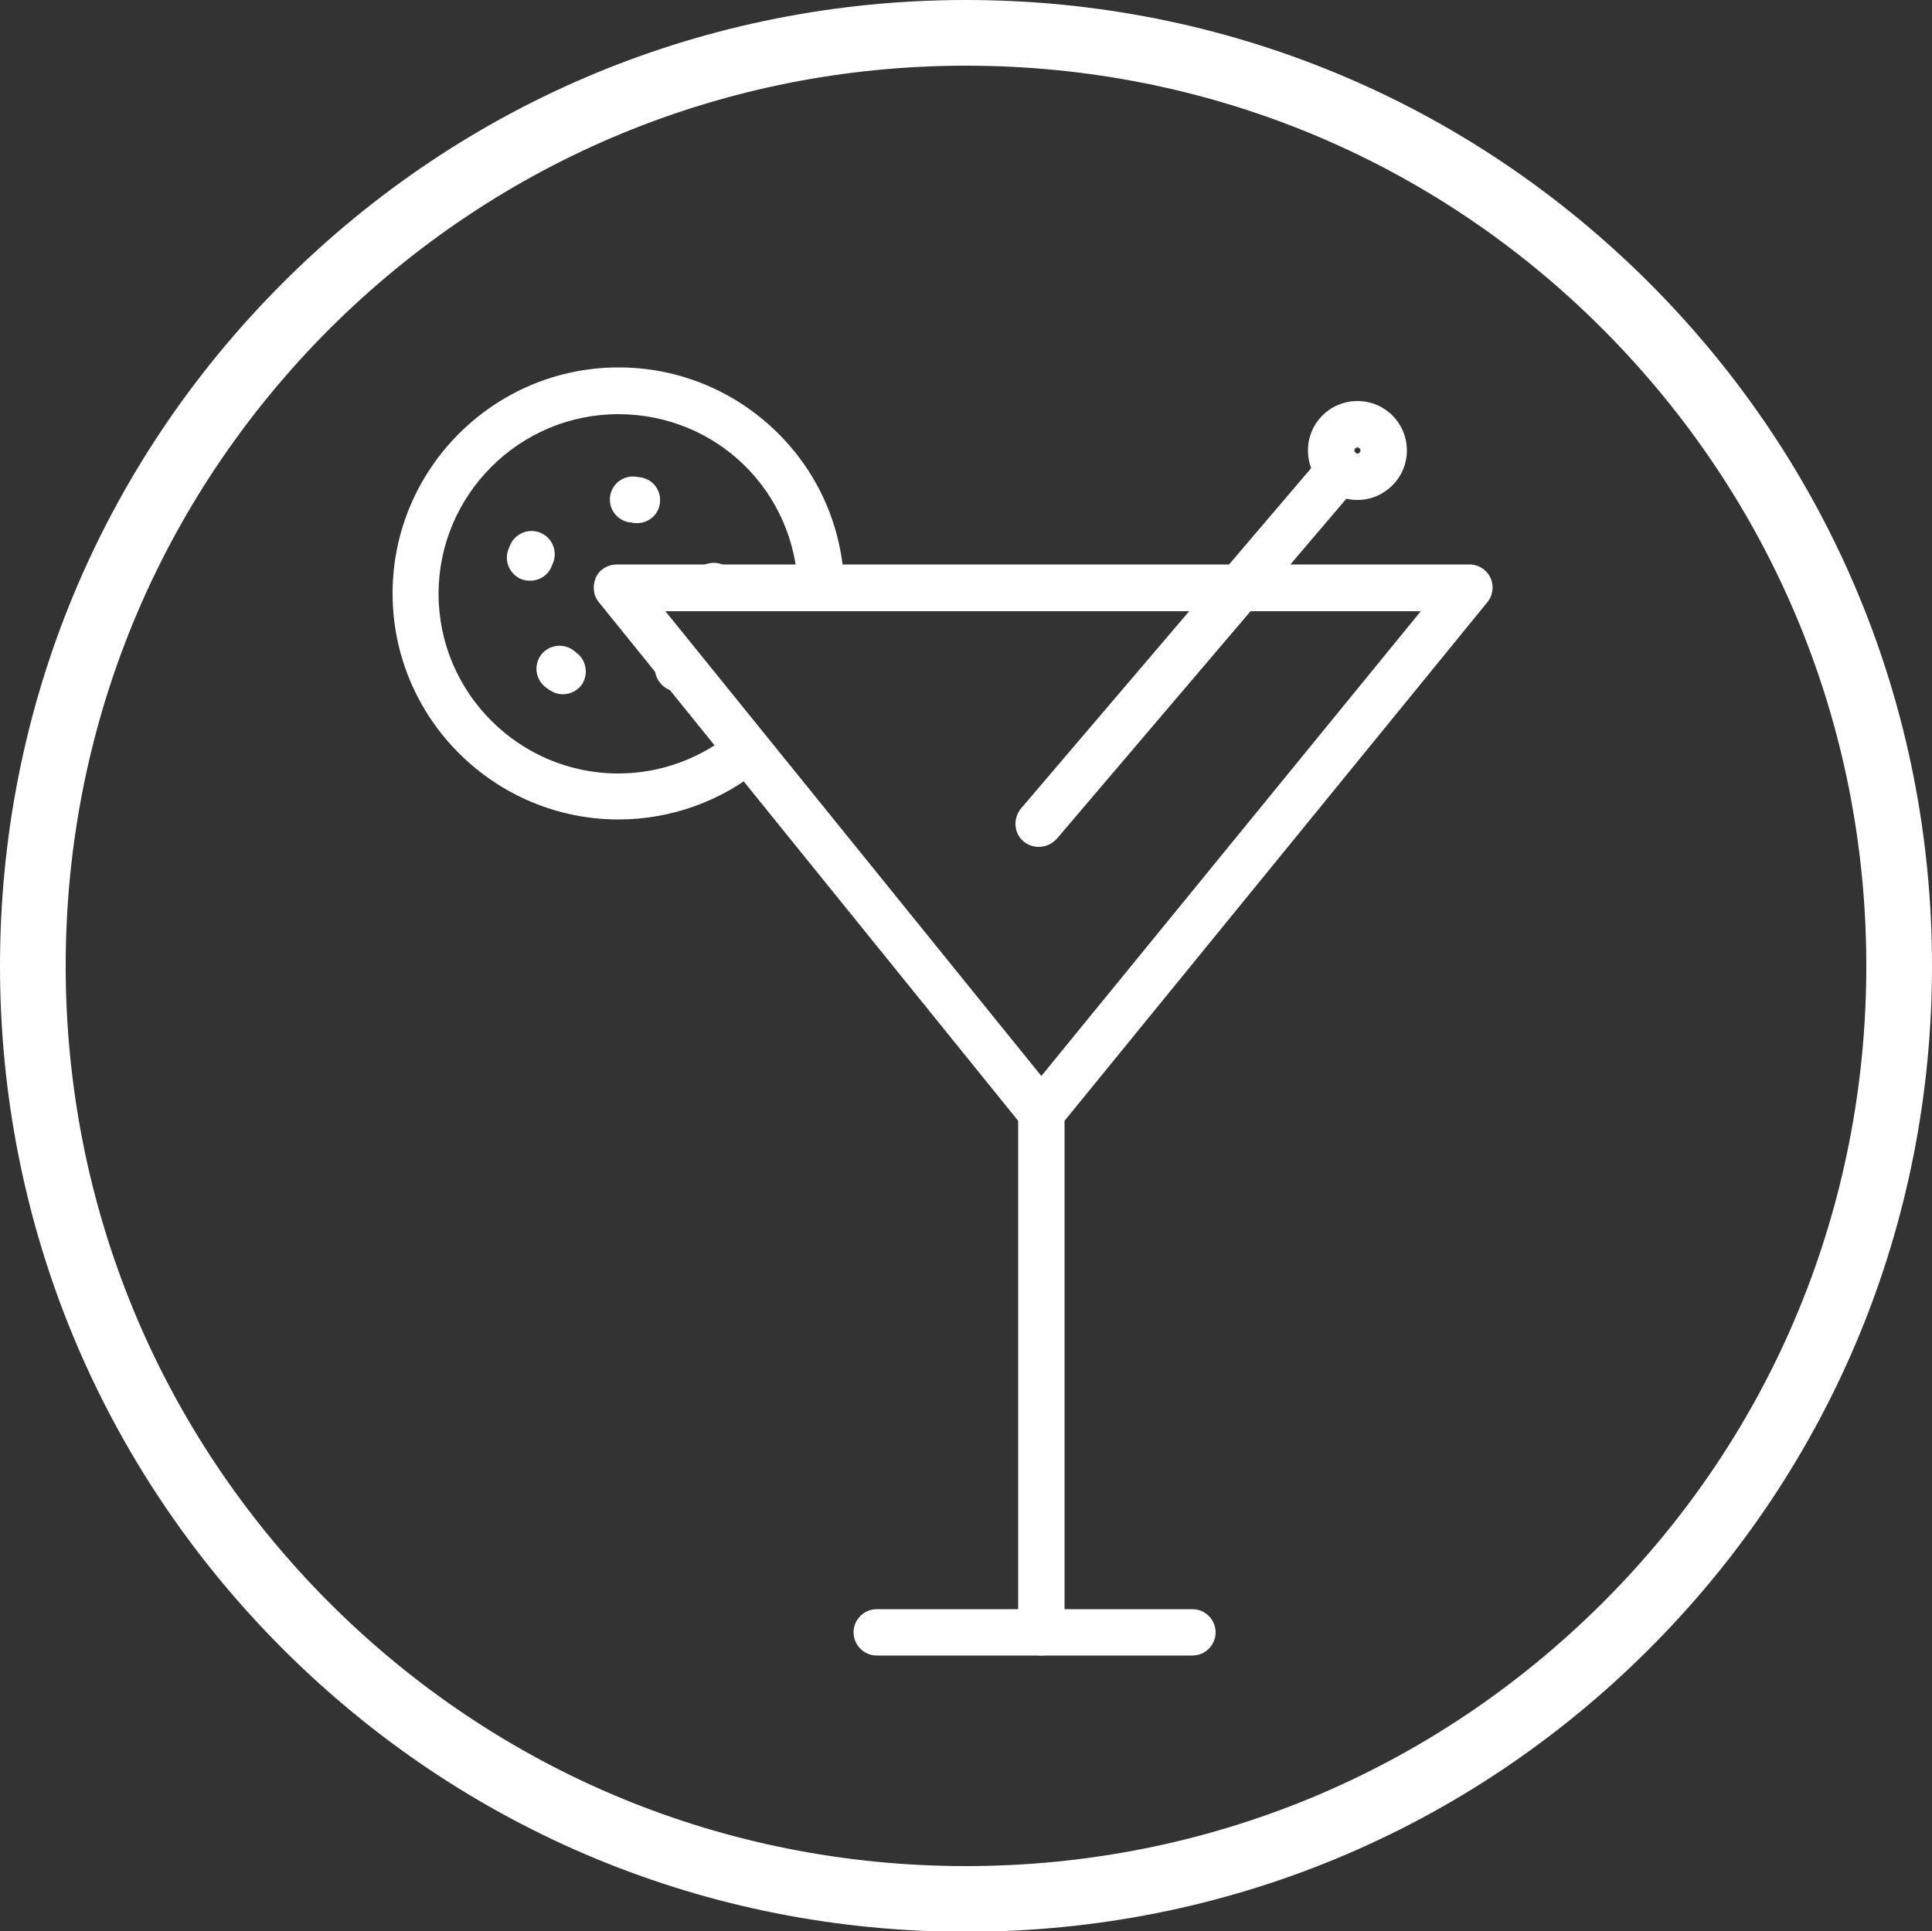 <svg version="1.1" id="Layer_1" xmlns="http://www.w3.org/2000/svg" xmlns:xlink="http://www.w3.org/1999/xlink" x="0px" y="0px"
	 viewBox="0 0 500 499.8" style="enable-background:new 0 0 500 499.8;" xml:space="preserve">
<rect x="0" y="0" width="500" height="499.8" fill="#333333" stroke="none"/>
<style type="text/css">
	.st0{fill:#FFFFFF;}
</style>
<path class="st0" d="M160.1,212.1c-32.2,0-58.5-26.2-58.5-58.5c0-32.2,26.2-58.5,58.5-58.5c15.3,0,29.8,5.9,40.8,16.6
	s17.2,25,17.6,40.3c0.1,3.3-2.5,6.1-5.8,6.2s-6.1-2.5-6.2-5.8c-0.7-25.3-21.1-45.2-46.5-45.2c-25.6,0-46.5,20.9-46.5,46.5
	s20.9,46.5,46.5,46.5c10.8,0,21.3-3.8,29.6-10.7c2.6-2.1,6.3-1.8,8.4,0.8c2.1,2.6,1.8,6.3-0.8,8.4
	C186.9,207.3,173.7,212.1,160.1,212.1z"/>
<g>
	<path class="st0" d="M175.5,179c-1.8,0-3.5-0.8-4.7-2.3c-2.1-2.6-1.6-6.4,1-8.4l0.3-0.2c2.6-2.1,6.3-1.7,8.4,0.8
		c2.1,2.6,1.7,6.3-0.8,8.4c-0.2,0.1-0.3,0.3-0.5,0.4C178.1,178.5,176.8,179,175.5,179z"/>
	<path class="st0" d="M145.7,179.7c-1.2,0-2.4-0.4-3.5-1.1c-0.4-0.3-0.7-0.5-1.1-0.8c-2.6-2.1-3-5.8-1-8.4c2.1-2.6,5.8-3,8.4-1
		c0.2,0.2,0.4,0.3,0.6,0.5c2.7,1.9,3.3,5.7,1.4,8.4C149.4,178.8,147.5,179.7,145.7,179.7z M137.2,150.3c-0.8,0-1.5-0.1-2.3-0.4
		c-3.1-1.3-4.5-4.8-3.3-7.8c0.2-0.4,0.3-0.8,0.5-1.2c1.4-3,5-4.3,8-2.9s4.3,5,2.9,8c-0.1,0.2-0.2,0.5-0.3,0.7
		C141.8,148.9,139.6,150.3,137.2,150.3z M164.9,135.4c-0.4,0-0.8,0-1.2-0.1c-0.3-0.1-0.5-0.1-0.8-0.1c-3.3-0.5-5.5-3.6-5-6.8
		c0.5-3.3,3.6-5.5,6.8-5c0.4,0.1,0.9,0.1,1.3,0.2c3.3,0.6,5.4,3.8,4.7,7.1C170.2,133.4,167.7,135.4,164.9,135.4z"/>
	<path class="st0" d="M184.7,158.2c-3.2,0-5.8-2.5-6-5.6v-0.4c-0.3-3.3,2.2-6.2,5.5-6.5c3.3-0.3,6.2,2.2,6.5,5.5c0,0.2,0,0.4,0,0.6
		c0.2,3.3-2.3,6.1-5.6,6.3C185,158.2,184.9,158.2,184.7,158.2z"/>
</g>
<path class="st0" d="M268.8,219.2c-1.4,0-2.8-0.5-3.9-1.4c-2.5-2.1-2.8-5.9-0.7-8.5l78-91.5c2.1-2.5,5.9-2.8,8.5-0.7
	c2.5,2.1,2.8,5.9,0.7,8.5l-77.9,91.5C272.2,218.5,270.5,219.2,268.8,219.2z"/>
<path class="st0" d="M351.3,129.4c-7.1,0-12.8-5.7-12.8-12.8s5.7-12.8,12.8-12.8c7.1,0,12.8,5.7,12.8,12.8S358.3,129.4,351.3,129.4z
	 M351.3,115.8c-0.4,0-0.8,0.4-0.8,0.8s0.4,0.8,0.8,0.8s0.8-0.4,0.8-0.8S351.7,115.8,351.3,115.8z"/>
<path class="st0" d="M308.6,428.5h-81.7c-3.3,0-6-2.7-6-6s2.7-6,6-6h81.7c3.3,0,6,2.7,6,6S311.9,428.5,308.6,428.5z"/>
<path class="st0" d="M269.5,428.5c-3.3,0-6-2.7-6-6V290.1L155,155.9c-1.5-1.8-1.7-4.3-0.8-6.4s3.1-3.4,5.4-3.4h220.7
	c2.3,0,4.4,1.3,5.4,3.4s0.7,4.6-0.8,6.4L275.5,290.1v132.4C275.5,425.8,272.8,428.5,269.5,428.5z M172.2,158.2l97.3,120.3
	l98.2-120.3C367.7,158.2,172.2,158.2,172.2,158.2z"/>
<path class="st0" d="M250,500c-66.8,0-129.6-26-176.8-73.2C26,379.6,0,316.8,0,250c0-66.8,26-129.6,73.2-176.8
	C120.4,26,183.2,0,250,0s129.6,26,176.8,73.2S500,183.2,500,250c0,66.8-26,129.6-73.2,176.8S316.8,500,250,500z M250,17
	c-62.2,0-120.7,24.2-164.8,68.2C41.2,129.3,17,187.8,17,250c0,62.2,24.2,120.7,68.2,164.8c44,44,102.5,68.2,164.8,68.2
	c62.2,0,120.7-24.2,164.8-68.2S483,312.2,483,250c0-62.2-24.2-120.7-68.2-164.8S312.2,17,250,17z"/>
</svg>
